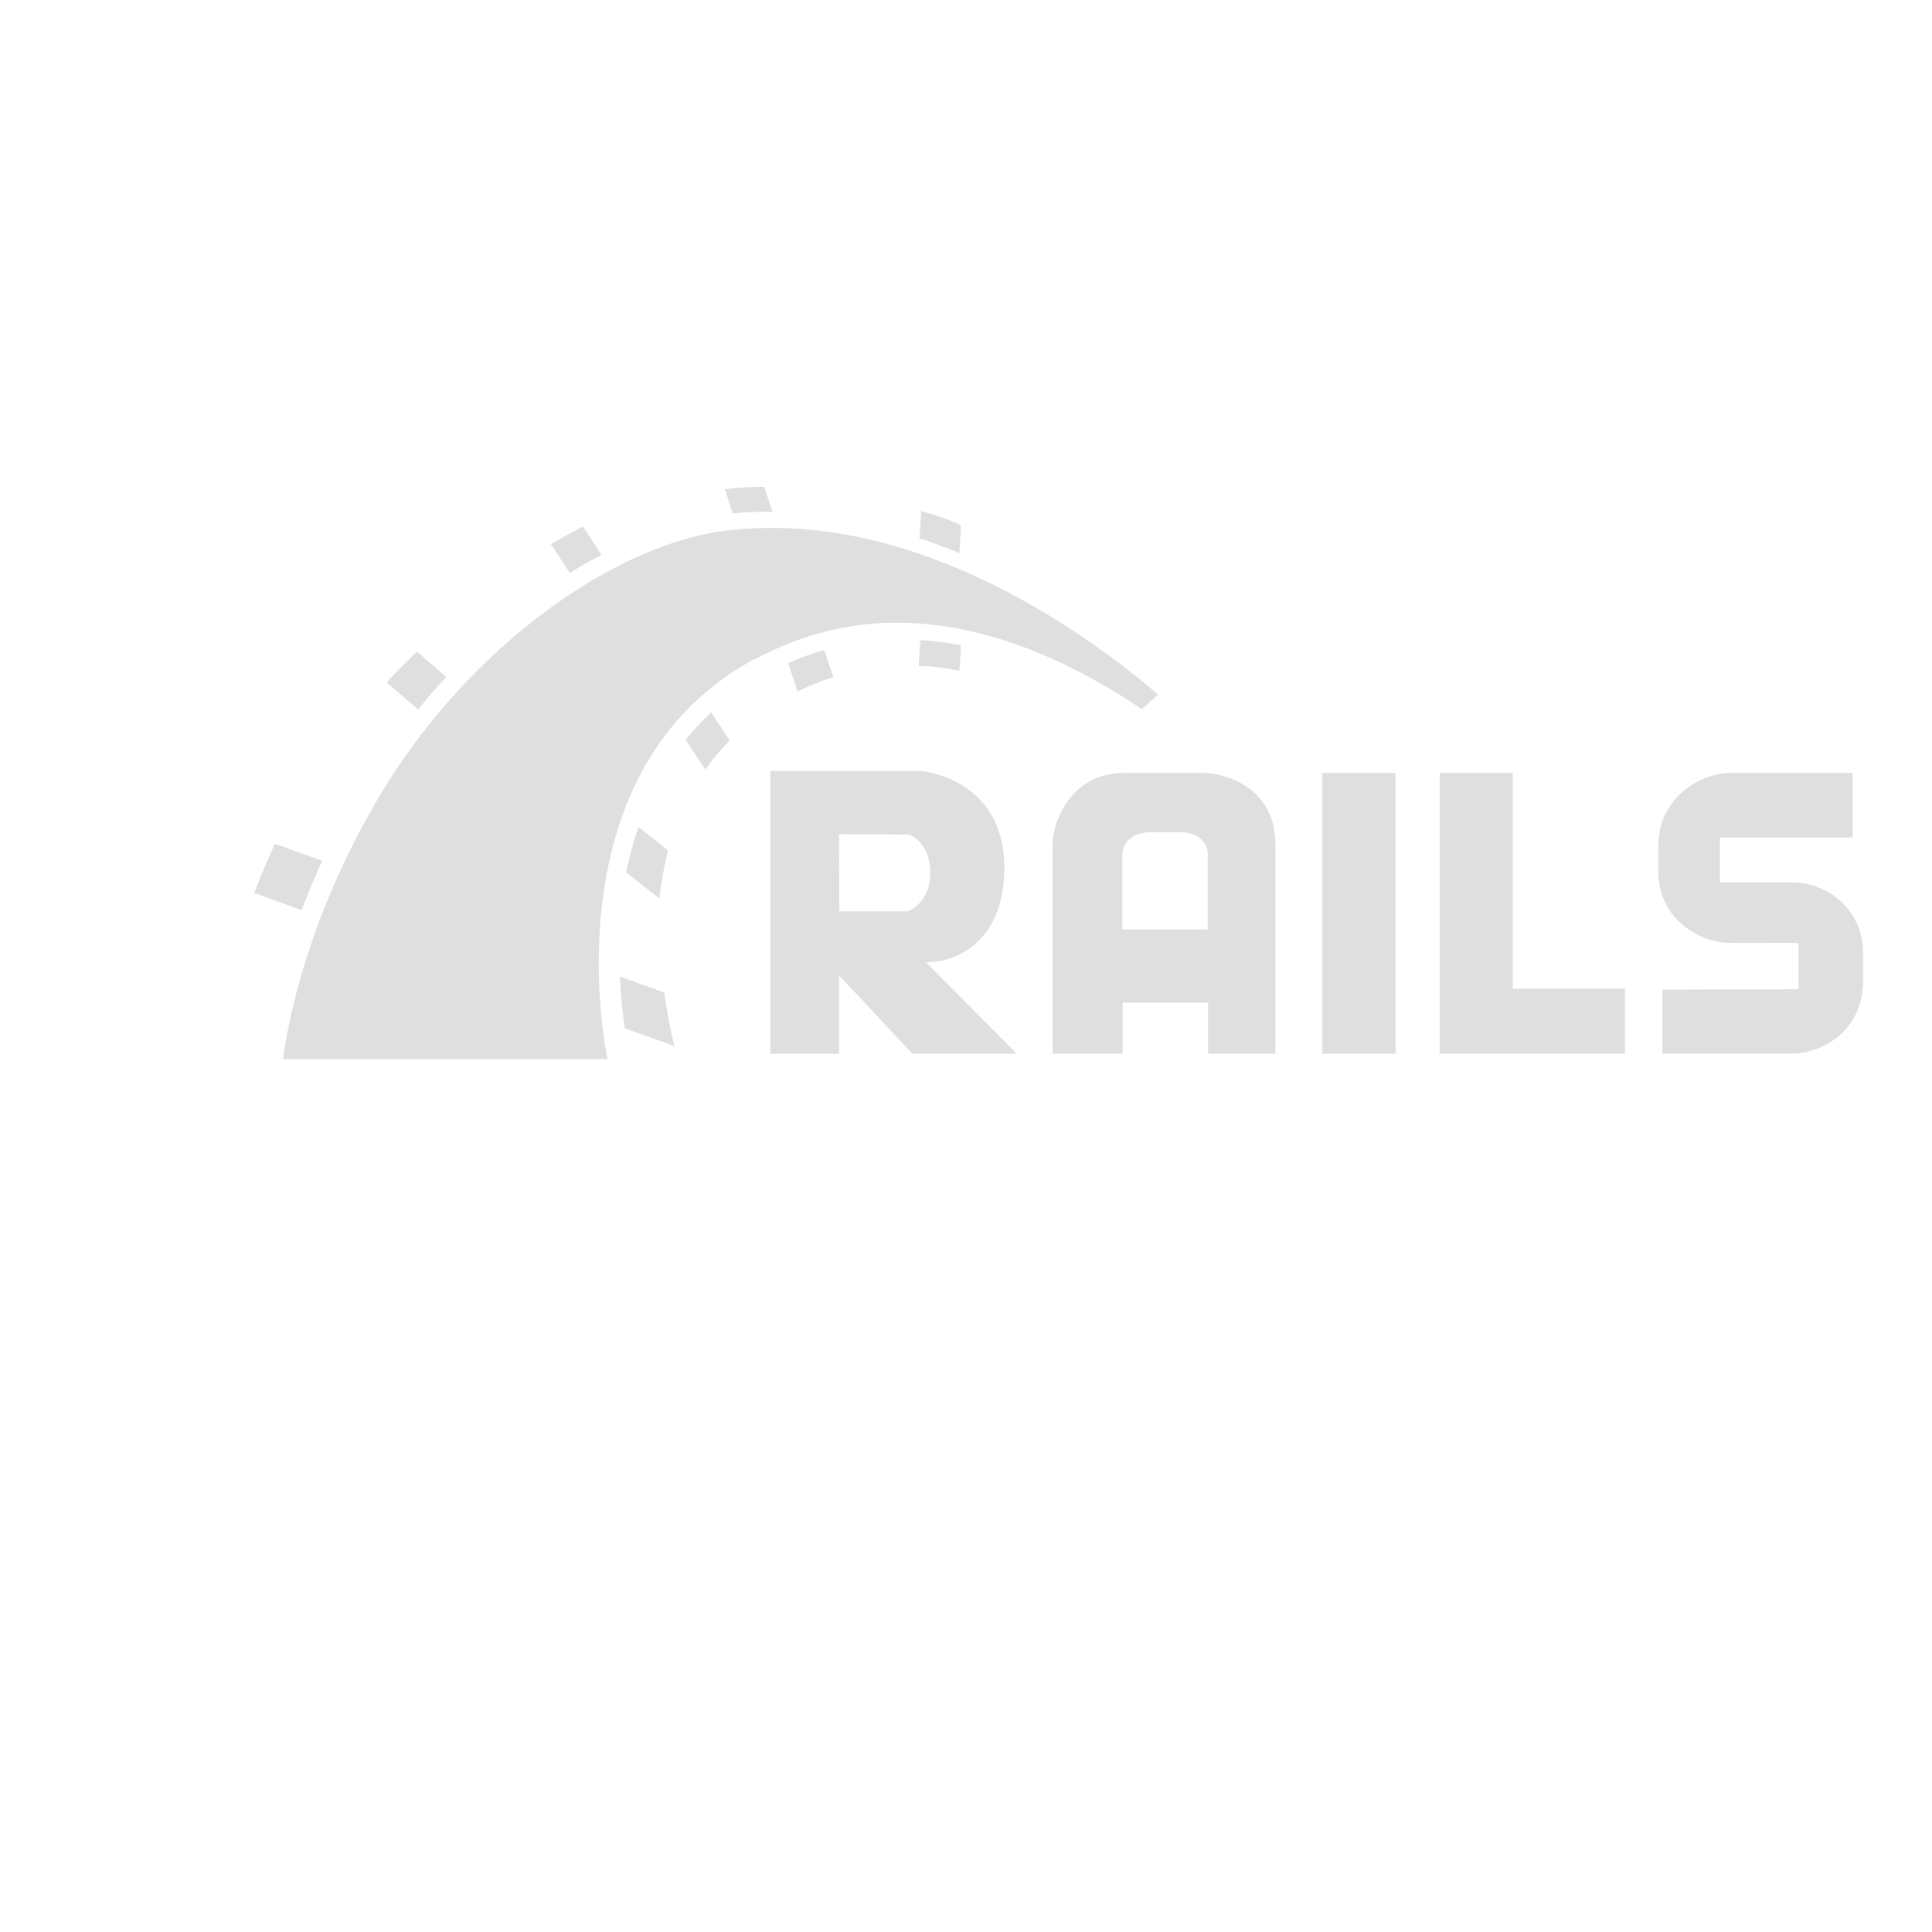 <?xml version="1.0" encoding="UTF-8"?>
<svg xmlns="http://www.w3.org/2000/svg" xmlns:xlink="http://www.w3.org/1999/xlink" viewBox="0 0 28 38" width="50px" height="50px">
<g id="surface111429680">
<path style=" stroke:none;fill-rule:nonzero;fill:rgb(87.451%,87.451%,87.451%);fill-opacity:1;" d="M 10.031 9.574 C 9.781 9.574 9.523 9.59 9.258 9.621 L 9.41 10.098 C 9.645 10.074 9.875 10.066 10.113 10.066 L 10.195 10.066 Z M 13.117 10.051 L 13.086 10.586 C 13.352 10.676 13.609 10.773 13.871 10.879 L 13.902 10.336 C 13.828 10.293 13.625 10.195 13.117 10.051 Z M 6.465 10.355 C 6.266 10.461 6.055 10.574 5.836 10.703 L 6.207 11.27 C 6.418 11.141 6.621 11.02 6.832 10.914 Z M 10.137 10.383 C 9.906 10.383 9.68 10.398 9.449 10.418 C 7.09 10.629 4.191 12.781 2.5 15.598 C 0.801 18.43 0.57 20.832 0.57 20.832 L 6.949 20.832 C 6.949 20.832 5.73 15.262 9.77 13 C 10.609 12.59 13.223 11.109 17.461 13.949 L 17.777 13.66 C 16.578 12.629 13.535 10.359 10.137 10.383 Z M 13.102 12.59 L 13.07 13.098 C 13.336 13.105 13.602 13.137 13.871 13.195 L 13.902 12.691 C 13.629 12.637 13.359 12.605 13.102 12.59 Z M 11.211 12.785 C 10.938 12.863 10.703 12.953 10.5 13.043 L 10.688 13.598 C 10.918 13.488 11.156 13.391 11.391 13.316 Z M 3.203 12.816 C 2.992 13.02 2.789 13.219 2.605 13.422 L 3.227 13.957 C 3.395 13.738 3.582 13.52 3.777 13.316 Z M 8.988 14.012 C 8.801 14.184 8.633 14.367 8.484 14.555 L 8.875 15.137 C 9.012 14.934 9.172 14.746 9.352 14.562 Z M 10.152 15.164 L 10.152 20.727 L 11.504 20.727 L 11.504 19.188 L 11.676 19.367 L 12.945 20.727 L 15 20.727 L 13.215 18.93 L 13.43 18.91 C 13.484 18.902 14.754 18.77 14.754 17.062 C 14.754 15.348 13.195 15.172 13.137 15.164 Z M 17.109 15.203 C 16.059 15.203 15.703 16.168 15.703 16.609 L 15.703 20.727 L 17.082 20.727 L 17.082 19.719 L 18.762 19.719 L 18.762 20.727 L 20.086 20.727 L 20.086 16.609 C 20.086 15.461 19.051 15.203 18.684 15.203 Z M 21.008 15.203 L 21.008 20.727 L 22.449 20.727 L 22.449 15.203 Z M 23.316 15.203 L 23.316 20.727 L 26.961 20.727 L 26.961 19.445 L 24.754 19.445 L 24.754 15.203 Z M 29.031 15.203 C 28.438 15.203 27.617 15.699 27.617 16.633 L 27.617 17.141 C 27.617 18.098 28.461 18.547 29.031 18.547 L 29.746 18.547 C 29.859 18.543 30.375 18.547 30.375 18.547 L 30.375 19.457 L 27.699 19.465 L 27.699 20.723 L 30.246 20.723 C 30.77 20.723 31.617 20.344 31.645 19.324 L 31.645 18.754 C 31.645 17.879 30.934 17.355 30.246 17.355 L 28.828 17.355 L 28.828 16.473 L 31.438 16.473 L 31.438 15.203 Z M 7.559 16.266 C 7.453 16.566 7.379 16.867 7.312 17.156 L 7.969 17.672 C 8.004 17.359 8.059 17.043 8.141 16.727 Z M 17.668 16.367 L 18.207 16.367 C 18.629 16.367 18.75 16.637 18.754 16.781 L 18.754 18.281 L 17.074 18.281 L 17.074 16.781 C 17.074 16.777 17.082 16.367 17.668 16.367 Z M 11.504 16.406 L 12.887 16.414 C 12.902 16.422 13.297 16.574 13.297 17.164 C 13.297 17.75 12.895 17.914 12.844 17.926 L 11.508 17.926 Z M 0.406 16.594 C 0.25 16.938 0.082 17.344 0 17.562 L 0.93 17.902 C 1.035 17.625 1.203 17.23 1.336 16.93 Z M 7.195 19.207 C 7.211 19.637 7.25 19.984 7.293 20.227 L 8.262 20.574 C 8.188 20.258 8.117 19.902 8.066 19.523 Z M 7.195 19.207 "/>
</g>
</svg>
